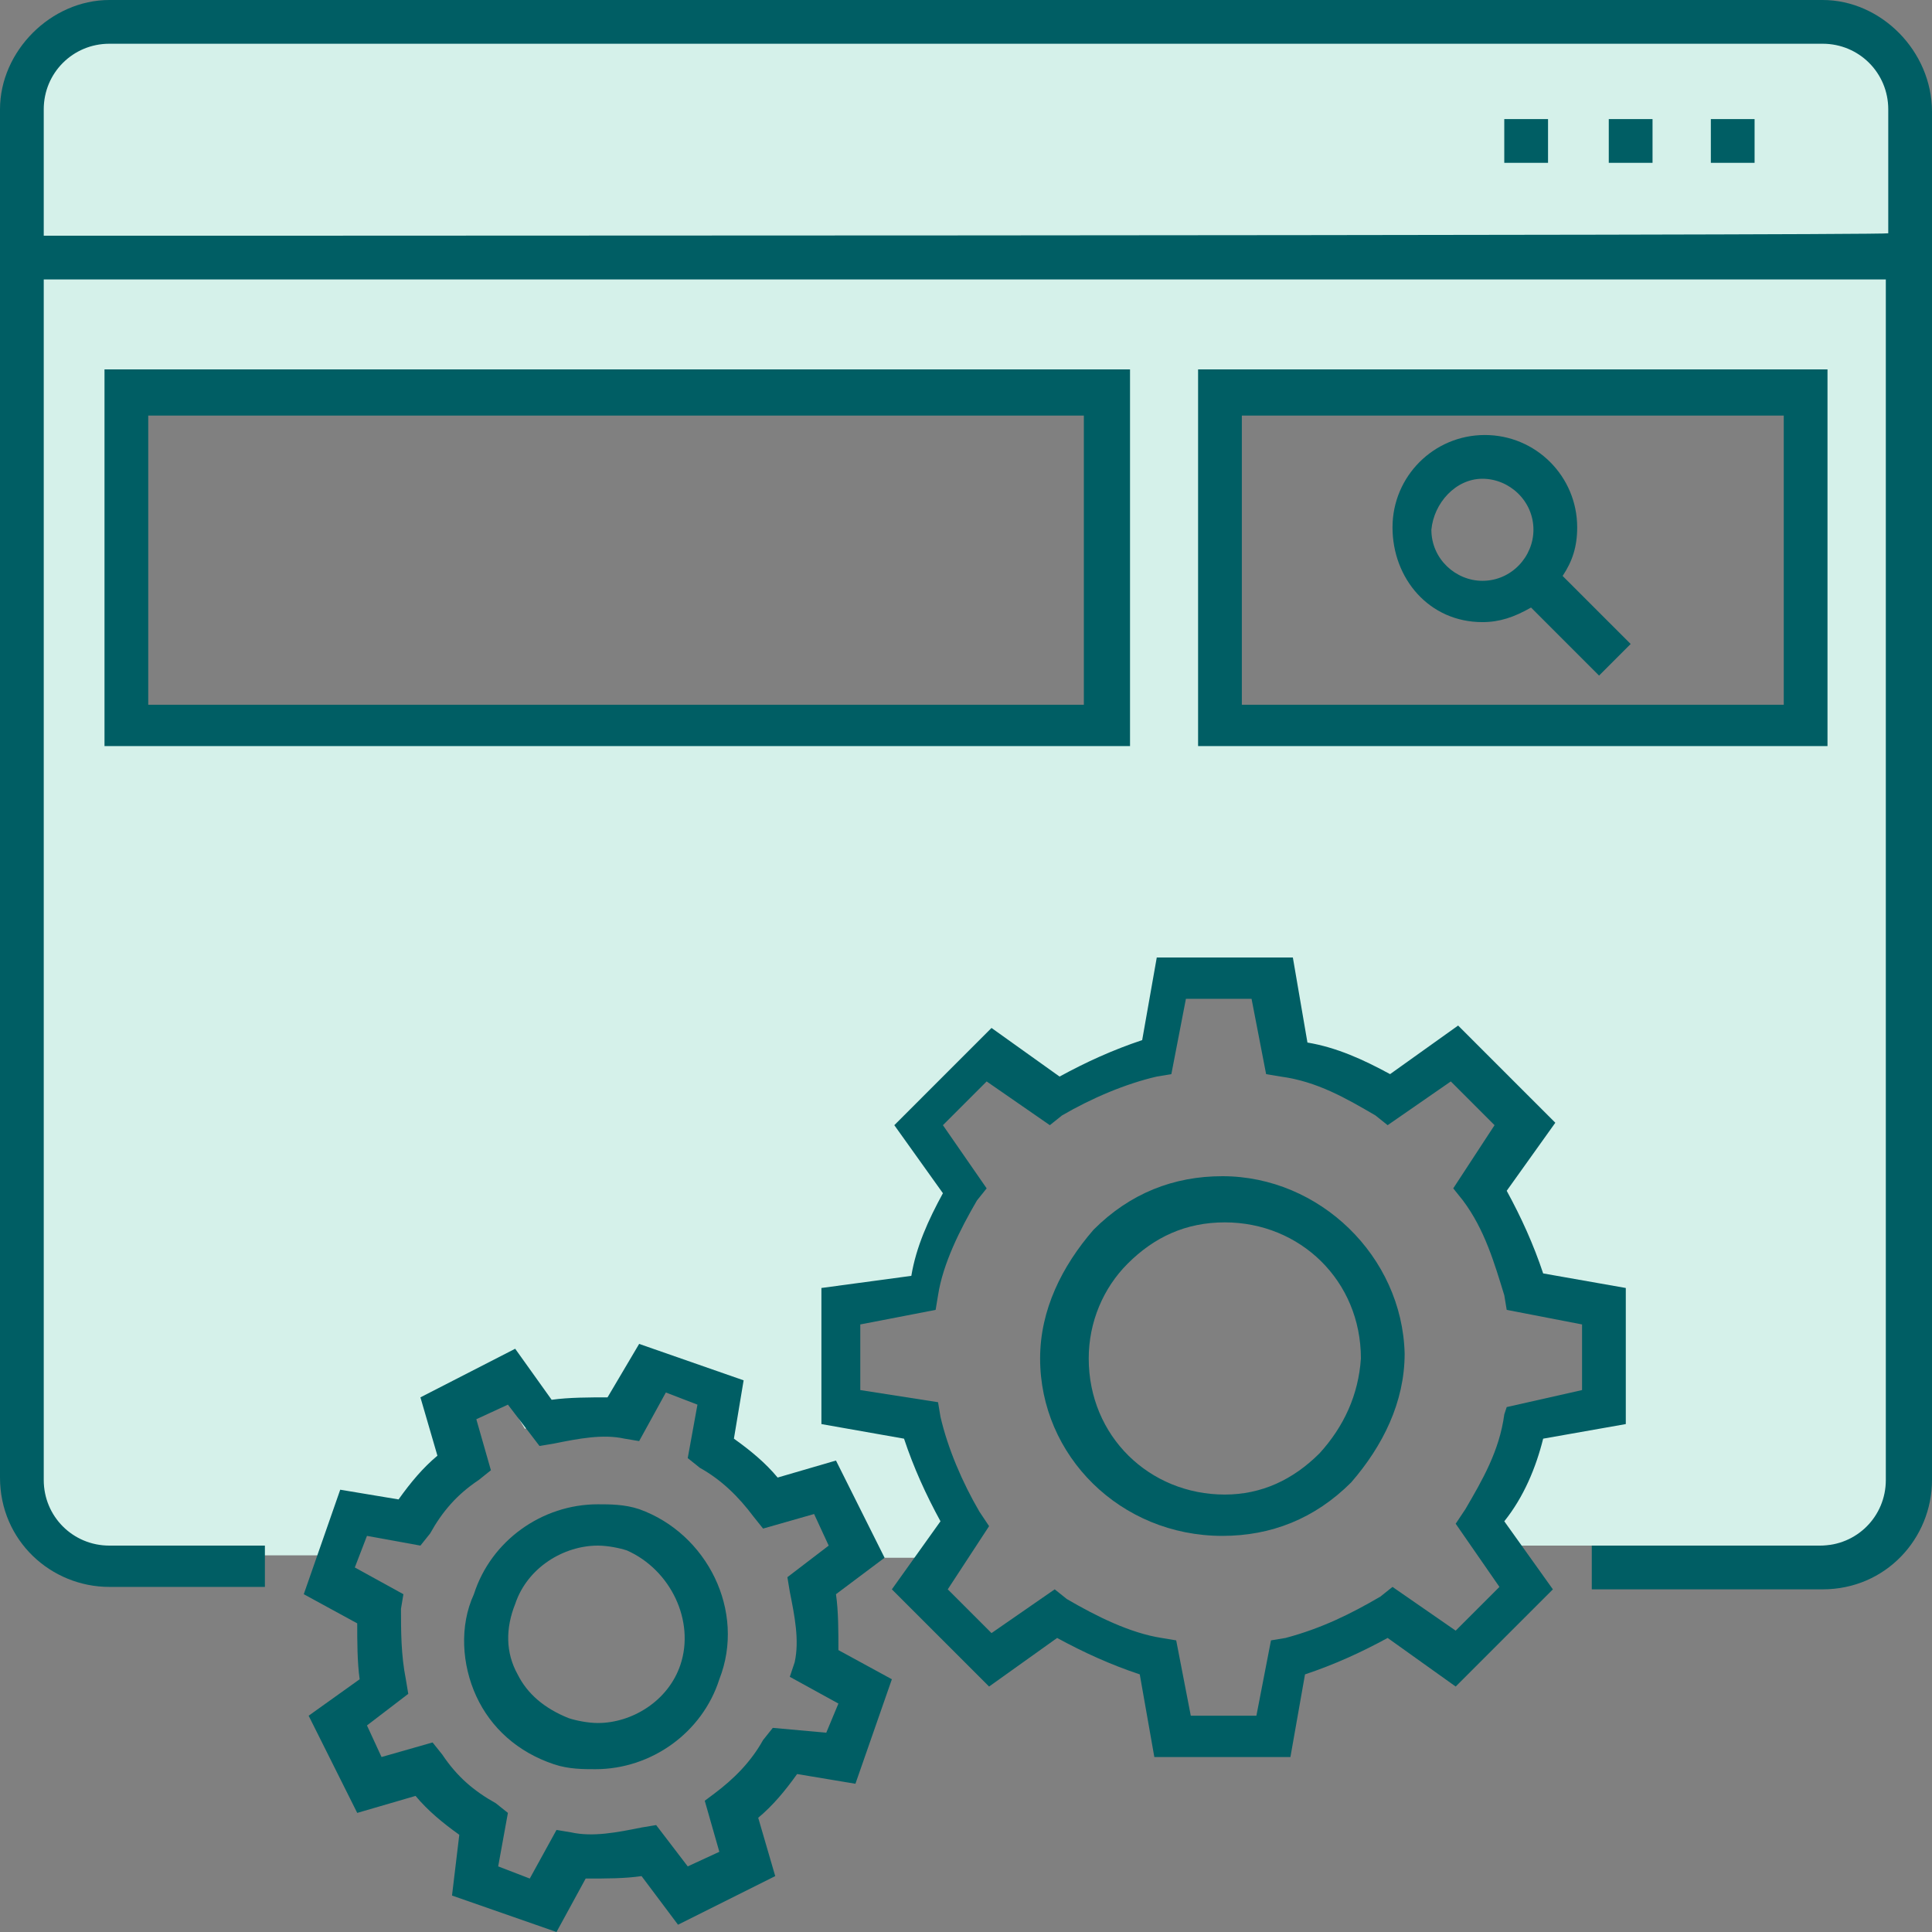 <svg width="100" height="100" viewBox="0 0 100 100" fill="none" xmlns="http://www.w3.org/2000/svg">
<rect x="0" y="0" width="100" height="100" fill="#808080" stroke="none"/>
<path d="M94.34 1.887H5.912C3.522 1.887 1.509 3.774 1.509 6.289V76.101C1.509 78.49 3.522 80.503 5.912 80.503H17.358C17.61 79.623 18.113 78.742 18.365 78.113C19.371 78.365 20.503 78.994 21.258 78.49C21.887 77.987 22.516 76.604 23.019 75.975C23.145 75.723 23.396 75.472 23.396 75.22C23.522 74.465 23.019 73.711 23.019 72.956C24.025 72.579 25.157 72.327 26.163 71.95C26.415 72.704 26.792 73.333 27.17 73.962C28.427 73.082 30.44 74.214 31.572 73.207C32.075 72.83 32.201 72.075 32.704 71.698C33.585 70.943 34.843 71.447 35.849 72.075C36.226 72.327 36.604 72.579 36.729 72.956C36.855 73.333 36.729 73.836 36.729 74.214C36.729 74.843 37.233 75.472 37.736 75.975C38.239 76.478 38.742 76.981 39.245 77.484C39.371 77.61 39.497 77.736 39.623 77.736C39.748 77.736 40 77.736 40.126 77.736C40.755 77.61 41.509 77.358 42.138 77.233C42.39 77.233 42.641 77.107 42.767 77.233C42.893 77.358 42.893 77.484 43.019 77.61C43.27 78.239 43.522 78.994 43.773 79.623C43.899 79.874 44.025 80.251 43.899 80.503C43.899 80.503 43.899 80.503 43.899 80.629H49.182C49.56 80 49.937 79.371 49.937 78.616C49.937 77.736 49.56 76.73 49.056 75.975C48.679 75.22 48.302 74.465 47.924 73.711C47.799 73.585 47.673 73.333 47.547 73.207C47.421 72.956 47.044 72.956 46.918 72.956C45.912 72.956 44.906 72.83 44.025 72.453C44.025 70.943 44.151 69.434 44.151 67.924C45.157 67.799 46.038 67.673 47.044 67.547C47.295 67.547 47.547 67.421 47.799 67.296C47.924 67.17 48.05 66.918 48.05 66.667C48.428 65.66 48.931 64.78 49.434 63.899C49.937 62.893 50.188 61.887 49.937 60.88C49.685 59.874 48.679 58.994 47.673 59.245C48.679 57.61 49.937 56.101 51.446 54.717C53.962 56.73 57.987 56.226 59.874 53.585C60.251 53.082 60.503 52.578 60.503 52.075C60.503 51.698 60.503 51.321 60.755 51.069C60.88 50.943 61.132 50.818 61.383 50.818C62.767 50.566 64.025 50.44 65.409 50.566C65.534 50.566 65.786 50.566 65.912 50.692C66.038 50.818 66.038 51.069 66.163 51.195C66.289 52.327 66.415 53.585 66.289 54.717C68.553 54.968 70.817 55.597 72.956 56.478C73.962 55.723 74.968 54.968 76.226 54.465C76.855 55.472 77.61 56.478 78.239 57.484C78.49 57.862 78.742 58.365 78.616 58.742C78.49 59.119 78.113 59.371 77.862 59.748C77.107 60.755 77.358 62.138 77.736 63.27C77.987 64.025 78.239 64.906 78.49 65.66C78.616 65.912 78.616 66.163 78.742 66.289C78.868 66.541 79.245 66.541 79.497 66.667C80.629 67.044 81.761 67.421 82.893 67.799C82.893 69.434 82.893 71.069 82.893 72.704C82.012 72.83 81.132 72.83 80.377 72.956C80.126 72.956 80 72.956 79.748 73.082C79.623 73.207 79.497 73.459 79.371 73.585C78.49 75.597 77.61 77.61 76.855 79.497C77.107 79.623 77.233 79.874 77.484 80H94.34C96.729 80 98.742 77.987 98.742 75.597V6.289C98.742 3.774 96.729 1.887 94.34 1.887ZM57.358 37.61C47.044 37.736 36.604 36.352 26.415 37.61C24.78 37.862 23.145 38.113 21.635 38.113C16.604 38.239 11.572 36.478 6.541 37.107C6.792 37.107 6.792 30.189 6.918 29.56C6.918 27.296 6.918 24.906 6.918 22.641C6.918 20.503 7.044 19.748 9.308 20C13.836 20.252 18.49 20.629 23.019 20.629C25.157 20.629 27.295 20.503 29.434 20.377C38.742 20 48.176 20.126 57.484 20.88C57.861 26.289 57.987 31.95 57.358 37.61ZM93.207 37.233H62.767V20.503H93.207V37.233Z" fill="#D5F1EA"/>
<path d="M79.874 74.465L84.151 73.71V66.666L79.874 65.912C79.371 64.402 78.742 63.019 77.987 61.635L80.503 58.113L75.472 53.082L71.95 55.597C70.566 54.843 69.182 54.214 67.673 53.962L66.918 49.56H59.874L59.119 53.836C57.61 54.339 56.226 54.968 54.843 55.723L51.321 53.207L46.289 58.239L48.805 61.761C48.05 63.145 47.421 64.528 47.17 66.038L42.516 66.666V73.71L46.792 74.465C47.295 75.975 47.924 77.358 48.679 78.742L46.163 82.264L51.195 87.295L54.717 84.78C56.1 85.534 57.484 86.163 58.994 86.666L59.748 90.943H66.792L67.547 86.666C69.056 86.163 70.44 85.534 71.824 84.78L75.346 87.295L80.377 82.264L77.862 78.742C78.868 77.484 79.497 75.975 79.874 74.465ZM77.862 73.207C77.61 75.094 76.73 76.604 75.849 78.113L75.346 78.868L77.61 82.138L75.346 84.402L72.075 82.138L71.446 82.641C69.937 83.522 68.428 84.277 66.541 84.78L65.786 84.906L65.031 88.805H61.635L60.88 84.906L60.126 84.78C58.49 84.528 56.73 83.648 55.22 82.767L54.591 82.264L51.321 84.528L49.056 82.264L51.195 78.993L50.692 78.239C49.811 76.729 49.056 74.968 48.679 73.333L48.553 72.578L44.528 71.95V68.553L48.428 67.799L48.553 67.044C48.805 65.409 49.685 63.648 50.566 62.138L51.069 61.509L48.805 58.239L51.069 55.975L54.34 58.239L54.968 57.736C56.478 56.855 58.239 56.1 59.874 55.723L60.629 55.597L61.383 51.698H64.78L65.534 55.597L66.289 55.723C68.176 55.975 69.685 56.855 71.195 57.736L71.824 58.239L75.094 55.975L77.358 58.239L75.22 61.509L75.723 62.138C76.855 63.648 77.358 65.409 77.862 67.044L77.987 67.799L81.887 68.553V71.95L77.987 72.83L77.862 73.207Z" fill="#005E64"/>
<path d="M63.27 60.88C60.755 60.88 58.49 61.761 56.604 63.648C54.968 65.534 53.836 67.799 53.836 70.314C53.836 75.346 57.987 79.497 63.27 79.497C65.786 79.497 68.05 78.616 69.937 76.729C71.572 74.843 72.704 72.579 72.704 70.063C72.579 65.031 68.302 60.88 63.27 60.88ZM68.302 75.22C66.918 76.604 65.283 77.358 63.396 77.358V78.49V77.358C59.497 77.358 56.352 74.34 56.352 70.314C56.352 68.427 57.107 66.666 58.365 65.409C59.748 64.025 61.384 63.27 63.396 63.27C67.296 63.27 70.44 66.289 70.44 70.314C70.314 72.201 69.56 73.836 68.302 75.22Z" fill="#005E64"/>
<path d="M43.27 82.516L45.786 80.629L43.27 75.597L40.251 76.478C39.623 75.723 38.868 75.094 37.987 74.465L38.49 71.446L33.082 69.56L31.446 72.327C30.566 72.327 29.434 72.327 28.553 72.453L26.666 69.811L21.761 72.327L22.641 75.346C21.887 75.975 21.258 76.729 20.629 77.61L17.61 77.107L15.723 82.516L18.49 84.025C18.49 84.906 18.49 86.038 18.616 86.918L15.975 88.805L18.49 93.836L21.509 92.956C22.138 93.71 22.893 94.339 23.773 94.968L23.396 98.113L28.805 100L30.314 97.233C31.446 97.233 32.327 97.233 33.207 97.107L35.094 99.623L40.126 97.107L39.245 94.088C40 93.459 40.629 92.704 41.258 91.824L44.277 92.327L46.163 86.918L43.396 85.409C43.396 84.402 43.396 83.396 43.27 82.516ZM42.767 89.685L40 89.434L39.497 90.063C38.868 91.195 37.987 92.075 36.981 92.83L36.478 93.207L37.233 95.849L35.597 96.604L33.962 94.465L33.207 94.591C31.95 94.843 30.692 95.094 29.56 94.843L28.805 94.717L27.421 97.233L25.786 96.604L26.289 93.836L25.66 93.333C24.528 92.704 23.648 91.95 22.893 90.817L22.39 90.189L19.748 90.943L18.994 89.308L21.132 87.673L21.006 86.918C20.755 85.66 20.755 84.402 20.755 83.27L20.88 82.516L18.365 81.132L18.994 79.497L21.761 80L22.264 79.371C22.893 78.239 23.648 77.358 24.78 76.604L25.409 76.1L24.654 73.459L26.289 72.704L27.924 74.843L28.679 74.717C29.937 74.465 31.195 74.214 32.327 74.465L33.082 74.591L34.465 72.075L36.1 72.704L35.597 75.472L36.226 75.975C37.358 76.604 38.239 77.484 38.994 78.49L39.497 79.119L42.138 78.365L42.893 80L40.755 81.635L40.88 82.39C41.132 83.648 41.383 84.906 41.132 86.038L40.88 86.792L43.396 88.176L42.767 89.685Z" fill="#005E64"/>
<path d="M33.082 78.113C32.327 77.862 31.573 77.862 30.944 77.862C28.051 77.862 25.409 79.749 24.529 82.516C23.774 84.151 23.9 86.164 24.654 87.799C25.409 89.434 26.793 90.692 28.68 91.321C29.434 91.573 30.189 91.573 30.818 91.573C33.711 91.573 36.352 89.686 37.233 86.918C38.617 83.396 36.604 79.371 33.082 78.113ZM35.22 86.164C34.591 88.05 32.705 89.183 30.944 89.183C30.441 89.183 29.812 89.057 29.434 88.931C28.176 88.428 27.296 87.673 26.793 86.667C26.164 85.535 26.164 84.277 26.667 83.019C27.296 81.132 29.183 80 30.944 80C31.447 80 32.076 80.126 32.453 80.252C34.717 81.258 35.975 83.9 35.22 86.164Z" fill="#005E64"/>
<path d="M94.34 0H5.66C2.642 0 0 2.642 0 5.66V76.478C0 79.748 2.642 82.138 5.66 82.138H13.711V80H5.66C3.774 80 2.264 78.491 2.264 76.604V14.465H97.61V76.604C97.61 78.491 96.101 80 94.214 80H82.39V82.264H94.34C97.61 82.264 100 79.623 100 76.604V5.786C100 2.642 97.359 0 94.34 0ZM2.264 12.201V5.66C2.264 3.774 3.774 2.264 5.66 2.264H94.34C96.226 2.264 97.736 3.774 97.736 5.66V12.075C97.736 12.201 2.264 12.201 2.264 12.201Z" fill="#005E64"/>
<path d="M80.126 6.164H77.861V8.428H80.126V6.164Z" fill="#005E64"/>
<path d="M90.817 6.164H88.553V8.428H90.817V6.164Z" fill="#005E64"/>
<path d="M85.535 6.164H83.27V8.428H85.535V6.164Z" fill="#005E64"/>
<path d="M58.365 19.12H5.409V38.617H58.49V19.12H58.365ZM55.975 36.478H7.673V21.51H56.1V36.478H55.975Z" fill="#005E64"/>
<path d="M94.591 19.12H62.013V38.617H94.591V19.12ZM92.327 36.478H64.277V21.51H92.327V36.478Z" fill="#005E64"/>
<path d="M76.73 32.201C77.61 32.201 78.365 31.95 79.246 31.446L82.767 34.968L84.403 33.333L80.881 29.811C81.384 29.056 81.635 28.302 81.635 27.296C81.635 24.654 79.497 22.516 76.856 22.516C74.214 22.516 72.076 24.654 72.076 27.296C72.076 29.937 73.963 32.201 76.73 32.201ZM76.73 24.78C78.113 24.78 79.371 25.912 79.371 27.421C79.371 28.805 78.239 30.063 76.73 30.063C75.346 30.063 74.088 28.931 74.088 27.421C74.214 26.038 75.346 24.78 76.73 24.78Z" fill="#005E64"/>
</svg>
